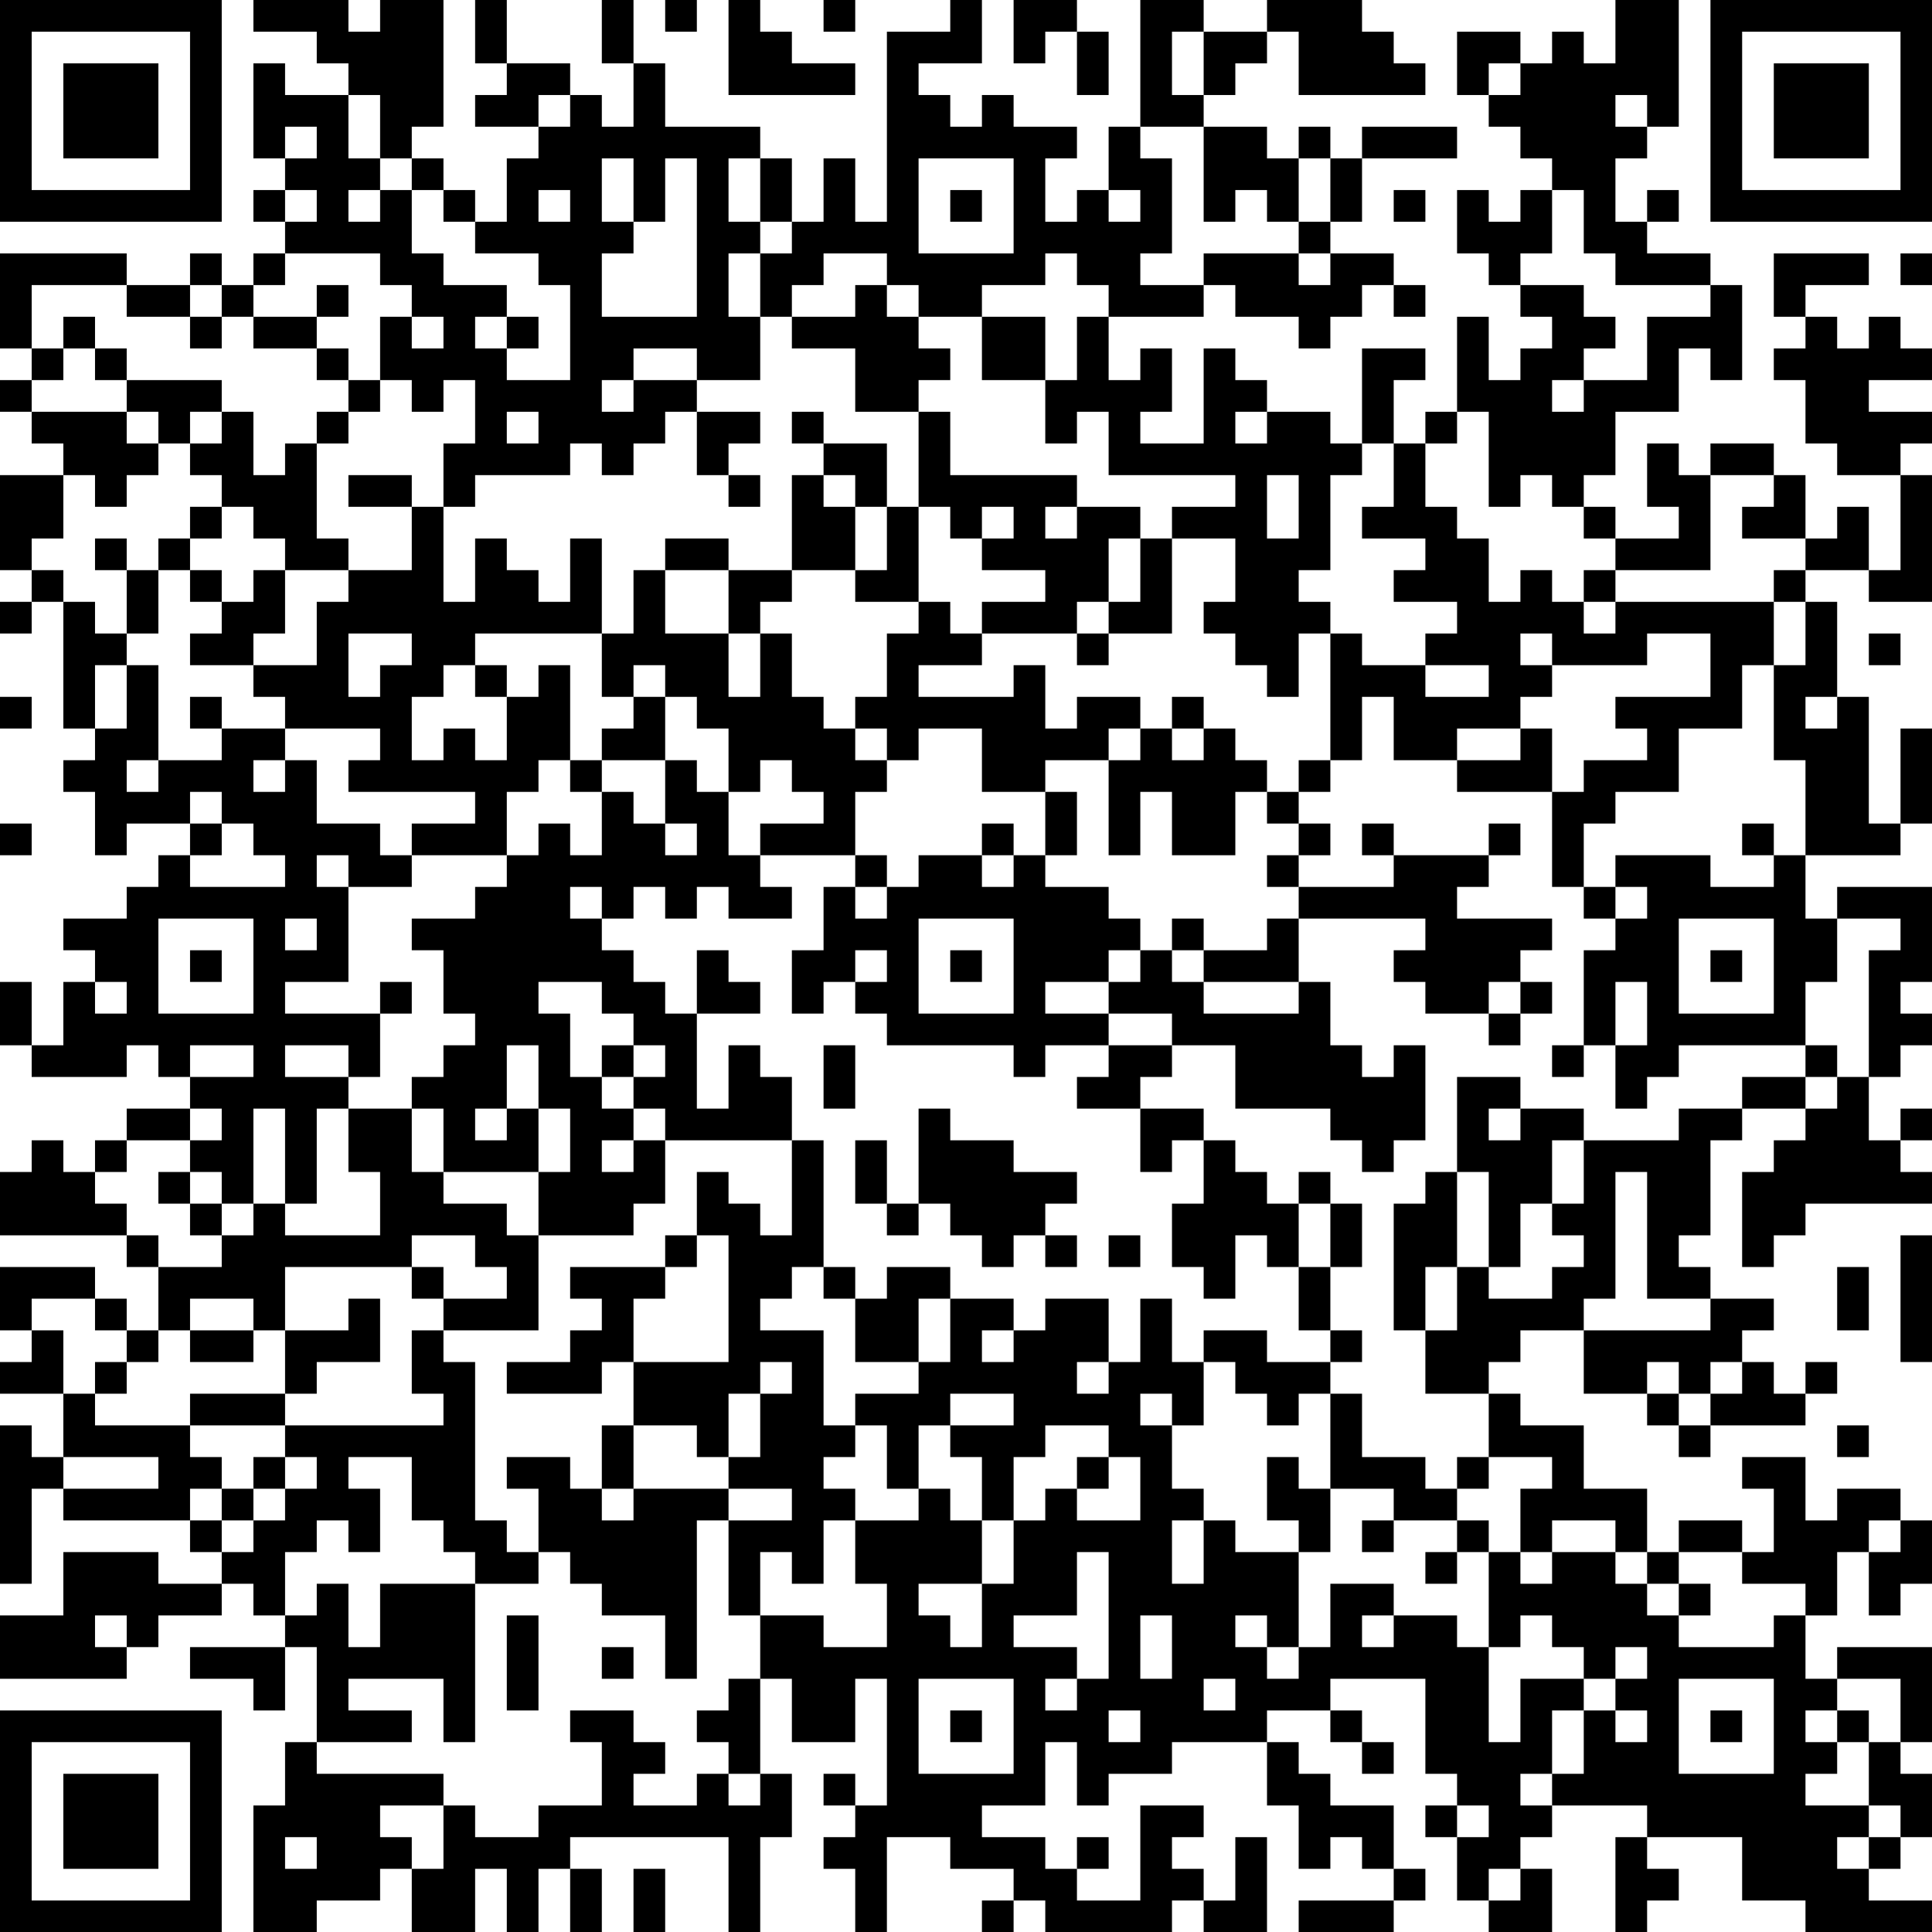 <?xml version="1.0" encoding="UTF-8"?>
<svg xmlns="http://www.w3.org/2000/svg" version="1.1" width="200" height="200" viewBox="0 0 200 200"><rect x="0" y="0" width="200" height="200" fill="#ffffff"/><g transform="scale(3.279)"><g transform="translate(0,0)"><path fill-rule="evenodd" d="M8 0L8 1L10 1L10 2L11 2L11 3L9 3L9 2L8 2L8 5L9 5L9 6L8 6L8 7L9 7L9 8L8 8L8 9L7 9L7 8L6 8L6 9L4 9L4 8L0 8L0 11L1 11L1 12L0 12L0 13L1 13L1 14L2 14L2 15L0 15L0 18L1 18L1 19L0 19L0 20L1 20L1 19L2 19L2 23L3 23L3 24L2 24L2 25L3 25L3 27L4 27L4 26L6 26L6 27L5 27L5 28L4 28L4 29L2 29L2 30L3 30L3 31L2 31L2 33L1 33L1 31L0 31L0 33L1 33L1 34L4 34L4 33L5 33L5 34L6 34L6 35L4 35L4 36L3 36L3 37L2 37L2 36L1 36L1 37L0 37L0 39L4 39L4 40L5 40L5 42L4 42L4 41L3 41L3 40L0 40L0 42L1 42L1 43L0 43L0 44L2 44L2 46L1 46L1 45L0 45L0 50L1 50L1 47L2 47L2 48L6 48L6 49L7 49L7 50L5 50L5 49L2 49L2 51L0 51L0 53L4 53L4 52L5 52L5 51L7 51L7 50L8 50L8 51L9 51L9 52L6 52L6 53L8 53L8 54L9 54L9 52L10 52L10 55L9 55L9 57L8 57L8 61L10 61L10 60L12 60L12 59L13 59L13 61L15 61L15 59L16 59L16 61L17 61L17 59L18 59L18 61L19 61L19 59L18 59L18 58L23 58L23 61L24 61L24 58L25 58L25 56L24 56L24 53L25 53L25 55L27 55L27 53L28 53L28 57L27 57L27 56L26 56L26 57L27 57L27 58L26 58L26 59L27 59L27 61L28 61L28 58L30 58L30 59L32 59L32 60L31 60L31 61L32 61L32 60L33 60L33 61L37 61L37 60L38 60L38 61L40 61L40 58L39 58L39 60L38 60L38 59L37 59L37 58L38 58L38 57L36 57L36 60L34 60L34 59L35 59L35 58L34 58L34 59L33 59L33 58L31 58L31 57L33 57L33 55L34 55L34 57L35 57L35 56L37 56L37 55L40 55L40 57L41 57L41 59L42 59L42 58L43 58L43 59L44 59L44 60L41 60L41 61L44 61L44 60L45 60L45 59L44 59L44 57L42 57L42 56L41 56L41 55L40 55L40 54L42 54L42 55L43 55L43 56L44 56L44 55L43 55L43 54L42 54L42 53L45 53L45 56L46 56L46 57L45 57L45 58L46 58L46 60L47 60L47 61L49 61L49 59L48 59L48 58L49 58L49 57L52 57L52 58L51 58L51 61L52 61L52 60L53 60L53 59L52 59L52 58L55 58L55 60L57 60L57 61L61 61L61 60L59 60L59 59L60 59L60 58L61 58L61 56L60 56L60 55L61 55L61 52L58 52L58 53L57 53L57 51L58 51L58 49L59 49L59 51L60 51L60 50L61 50L61 48L60 48L60 47L58 47L58 48L57 48L57 46L55 46L55 47L56 47L56 49L55 49L55 48L53 48L53 49L52 49L52 47L50 47L50 45L48 45L48 44L47 44L47 43L48 43L48 42L50 42L50 44L52 44L52 45L53 45L53 46L54 46L54 45L57 45L57 44L58 44L58 43L57 43L57 44L56 44L56 43L55 43L55 42L56 42L56 41L54 41L54 40L53 40L53 39L54 39L54 36L55 36L55 35L57 35L57 36L56 36L56 37L55 37L55 40L56 40L56 39L57 39L57 38L61 38L61 37L60 37L60 36L61 36L61 35L60 35L60 36L59 36L59 34L60 34L60 33L61 33L61 32L60 32L60 31L61 31L61 28L58 28L58 29L57 29L57 27L60 27L60 26L61 26L61 23L60 23L60 26L59 26L59 22L58 22L58 19L57 19L57 18L59 18L59 19L61 19L61 15L60 15L60 14L61 14L61 13L59 13L59 12L61 12L61 11L60 11L60 10L59 10L59 11L58 11L58 10L57 10L57 9L59 9L59 8L56 8L56 10L57 10L57 11L56 11L56 12L57 12L57 14L58 14L58 15L60 15L60 18L59 18L59 16L58 16L58 17L57 17L57 15L56 15L56 14L54 14L54 15L53 15L53 14L52 14L52 16L53 16L53 17L51 17L51 16L50 16L50 15L51 15L51 13L53 13L53 11L54 11L54 12L55 12L55 9L54 9L54 8L52 8L52 7L53 7L53 6L52 6L52 7L51 7L51 5L52 5L52 4L53 4L53 0L51 0L51 2L50 2L50 1L49 1L49 2L48 2L48 1L46 1L46 3L47 3L47 4L48 4L48 5L49 5L49 6L48 6L48 7L47 7L47 6L46 6L46 8L47 8L47 9L48 9L48 10L49 10L49 11L48 11L48 12L47 12L47 10L46 10L46 13L45 13L45 14L44 14L44 12L45 12L45 11L43 11L43 14L42 14L42 13L40 13L40 12L39 12L39 11L38 11L38 14L36 14L36 13L37 13L37 11L36 11L36 12L35 12L35 10L38 10L38 9L39 9L39 10L41 10L41 11L42 11L42 10L43 10L43 9L44 9L44 10L45 10L45 9L44 9L44 8L42 8L42 7L43 7L43 5L46 5L46 4L43 4L43 5L42 5L42 4L41 4L41 5L40 5L40 4L38 4L38 3L39 3L39 2L40 2L40 1L41 1L41 3L45 3L45 2L44 2L44 1L43 1L43 0L40 0L40 1L38 1L38 0L36 0L36 4L35 4L35 6L34 6L34 7L33 7L33 5L34 5L34 4L32 4L32 3L31 3L31 4L30 4L30 3L29 3L29 2L31 2L31 0L30 0L30 1L28 1L28 7L27 7L27 5L26 5L26 7L25 7L25 5L24 5L24 4L21 4L21 2L20 2L20 0L19 0L19 2L20 2L20 4L19 4L19 3L18 3L18 2L16 2L16 0L15 0L15 2L16 2L16 3L15 3L15 4L17 4L17 5L16 5L16 7L15 7L15 6L14 6L14 5L13 5L13 4L14 4L14 0L12 0L12 1L11 1L11 0ZM21 0L21 1L22 1L22 0ZM23 0L23 3L27 3L27 2L25 2L25 1L24 1L24 0ZM26 0L26 1L27 1L27 0ZM32 0L32 2L33 2L33 1L34 1L34 3L35 3L35 1L34 1L34 0ZM37 1L37 3L38 3L38 1ZM47 2L47 3L48 3L48 2ZM11 3L11 5L12 5L12 6L11 6L11 7L12 7L12 6L13 6L13 8L14 8L14 9L16 9L16 10L15 10L15 11L16 11L16 12L18 12L18 9L17 9L17 8L15 8L15 7L14 7L14 6L13 6L13 5L12 5L12 3ZM17 3L17 4L18 4L18 3ZM51 3L51 4L52 4L52 3ZM9 4L9 5L10 5L10 4ZM36 4L36 5L37 5L37 8L36 8L36 9L38 9L38 8L41 8L41 9L42 9L42 8L41 8L41 7L42 7L42 5L41 5L41 7L40 7L40 6L39 6L39 7L38 7L38 4ZM19 5L19 7L20 7L20 8L19 8L19 10L22 10L22 5L21 5L21 7L20 7L20 5ZM23 5L23 7L24 7L24 8L23 8L23 10L24 10L24 12L22 12L22 11L20 11L20 12L19 12L19 13L20 13L20 12L22 12L22 13L21 13L21 14L20 14L20 15L19 15L19 14L18 14L18 15L15 15L15 16L14 16L14 14L15 14L15 12L14 12L14 13L13 13L13 12L12 12L12 10L13 10L13 11L14 11L14 10L13 10L13 9L12 9L12 8L9 8L9 9L8 9L8 10L7 10L7 9L6 9L6 10L4 10L4 9L1 9L1 11L2 11L2 12L1 12L1 13L4 13L4 14L5 14L5 15L4 15L4 16L3 16L3 15L2 15L2 17L1 17L1 18L2 18L2 19L3 19L3 20L4 20L4 21L3 21L3 23L4 23L4 21L5 21L5 24L4 24L4 25L5 25L5 24L7 24L7 23L9 23L9 24L8 24L8 25L9 25L9 24L10 24L10 26L12 26L12 27L13 27L13 28L11 28L11 27L10 27L10 28L11 28L11 31L9 31L9 32L12 32L12 34L11 34L11 33L9 33L9 34L11 34L11 35L10 35L10 38L9 38L9 35L8 35L8 38L7 38L7 37L6 37L6 36L7 36L7 35L6 35L6 36L4 36L4 37L3 37L3 38L4 38L4 39L5 39L5 40L7 40L7 39L8 39L8 38L9 38L9 39L12 39L12 37L11 37L11 35L13 35L13 37L14 37L14 38L16 38L16 39L17 39L17 42L14 42L14 41L16 41L16 40L15 40L15 39L13 39L13 40L9 40L9 42L8 42L8 41L6 41L6 42L5 42L5 43L4 43L4 42L3 42L3 41L1 41L1 42L2 42L2 44L3 44L3 45L6 45L6 46L7 46L7 47L6 47L6 48L7 48L7 49L8 49L8 48L9 48L9 47L10 47L10 46L9 46L9 45L14 45L14 44L13 44L13 42L14 42L14 43L15 43L15 48L16 48L16 49L17 49L17 50L15 50L15 49L14 49L14 48L13 48L13 46L11 46L11 47L12 47L12 49L11 49L11 48L10 48L10 49L9 49L9 51L10 51L10 50L11 50L11 52L12 52L12 50L15 50L15 55L14 55L14 53L11 53L11 54L13 54L13 55L10 55L10 56L14 56L14 57L12 57L12 58L13 58L13 59L14 59L14 57L15 57L15 58L17 58L17 57L19 57L19 55L18 55L18 54L20 54L20 55L21 55L21 56L20 56L20 57L22 57L22 56L23 56L23 57L24 57L24 56L23 56L23 55L22 55L22 54L23 54L23 53L24 53L24 51L26 51L26 52L28 52L28 50L27 50L27 48L29 48L29 47L30 47L30 48L31 48L31 50L29 50L29 51L30 51L30 52L31 52L31 50L32 50L32 48L33 48L33 47L34 47L34 48L36 48L36 46L35 46L35 45L33 45L33 46L32 46L32 48L31 48L31 46L30 46L30 45L32 45L32 44L30 44L30 45L29 45L29 47L28 47L28 45L27 45L27 44L29 44L29 43L30 43L30 41L32 41L32 42L31 42L31 43L32 43L32 42L33 42L33 41L35 41L35 43L34 43L34 44L35 44L35 43L36 43L36 41L37 41L37 43L38 43L38 45L37 45L37 44L36 44L36 45L37 45L37 47L38 47L38 48L37 48L37 50L38 50L38 48L39 48L39 49L41 49L41 52L40 52L40 51L39 51L39 52L40 52L40 53L41 53L41 52L42 52L42 50L44 50L44 51L43 51L43 52L44 52L44 51L46 51L46 52L47 52L47 55L48 55L48 53L50 53L50 54L49 54L49 56L48 56L48 57L49 57L49 56L50 56L50 54L51 54L51 55L52 55L52 54L51 54L51 53L52 53L52 52L51 52L51 53L50 53L50 52L49 52L49 51L48 51L48 52L47 52L47 49L48 49L48 50L49 50L49 49L51 49L51 50L52 50L52 51L53 51L53 52L56 52L56 51L57 51L57 50L55 50L55 49L53 49L53 50L52 50L52 49L51 49L51 48L49 48L49 49L48 49L48 47L49 47L49 46L47 46L47 44L45 44L45 42L46 42L46 40L47 40L47 41L49 41L49 40L50 40L50 39L49 39L49 38L50 38L50 36L53 36L53 35L55 35L55 34L57 34L57 35L58 35L58 34L59 34L59 30L60 30L60 29L58 29L58 31L57 31L57 33L53 33L53 34L52 34L52 35L51 35L51 33L52 33L52 31L51 31L51 33L50 33L50 30L51 30L51 29L52 29L52 28L51 28L51 27L54 27L54 28L56 28L56 27L57 27L57 24L56 24L56 21L57 21L57 19L56 19L56 18L57 18L57 17L55 17L55 16L56 16L56 15L54 15L54 18L51 18L51 17L50 17L50 16L49 16L49 15L48 15L48 16L47 16L47 13L46 13L46 14L45 14L45 16L46 16L46 17L47 17L47 19L48 19L48 18L49 18L49 19L50 19L50 20L51 20L51 19L56 19L56 21L55 21L55 23L53 23L53 25L51 25L51 26L50 26L50 28L49 28L49 25L50 25L50 24L52 24L52 23L51 23L51 22L54 22L54 20L52 20L52 21L49 21L49 20L48 20L48 21L49 21L49 22L48 22L48 23L46 23L46 24L44 24L44 22L43 22L43 24L42 24L42 20L43 20L43 21L45 21L45 22L47 22L47 21L45 21L45 20L46 20L46 19L44 19L44 18L45 18L45 17L43 17L43 16L44 16L44 14L43 14L43 15L42 15L42 18L41 18L41 19L42 19L42 20L41 20L41 22L40 22L40 21L39 21L39 20L38 20L38 19L39 19L39 17L37 17L37 16L39 16L39 15L35 15L35 13L34 13L34 14L33 14L33 12L34 12L34 10L35 10L35 9L34 9L34 8L33 8L33 9L31 9L31 10L29 10L29 9L28 9L28 8L26 8L26 9L25 9L25 10L24 10L24 8L25 8L25 7L24 7L24 5ZM29 5L29 8L32 8L32 5ZM9 6L9 7L10 7L10 6ZM17 6L17 7L18 7L18 6ZM30 6L30 7L31 7L31 6ZM35 6L35 7L36 7L36 6ZM44 6L44 7L45 7L45 6ZM49 6L49 8L48 8L48 9L50 9L50 10L51 10L51 11L50 11L50 12L49 12L49 13L50 13L50 12L52 12L52 10L54 10L54 9L51 9L51 8L50 8L50 6ZM60 8L60 9L61 9L61 8ZM10 9L10 10L8 10L8 11L10 11L10 12L11 12L11 13L10 13L10 14L9 14L9 15L8 15L8 13L7 13L7 12L4 12L4 11L3 11L3 10L2 10L2 11L3 11L3 12L4 12L4 13L5 13L5 14L6 14L6 15L7 15L7 16L6 16L6 17L5 17L5 18L4 18L4 17L3 17L3 18L4 18L4 20L5 20L5 18L6 18L6 19L7 19L7 20L6 20L6 21L8 21L8 22L9 22L9 23L12 23L12 24L11 24L11 25L15 25L15 26L13 26L13 27L16 27L16 28L15 28L15 29L13 29L13 30L14 30L14 32L15 32L15 33L14 33L14 34L13 34L13 35L14 35L14 37L17 37L17 39L20 39L20 38L21 38L21 36L25 36L25 39L24 39L24 38L23 38L23 37L22 37L22 39L21 39L21 40L18 40L18 41L19 41L19 42L18 42L18 43L16 43L16 44L19 44L19 43L20 43L20 45L19 45L19 47L18 47L18 46L16 46L16 47L17 47L17 49L18 49L18 50L19 50L19 51L21 51L21 53L22 53L22 48L23 48L23 51L24 51L24 49L25 49L25 50L26 50L26 48L27 48L27 47L26 47L26 46L27 46L27 45L26 45L26 42L24 42L24 41L25 41L25 40L26 40L26 41L27 41L27 43L29 43L29 41L30 41L30 40L28 40L28 41L27 41L27 40L26 40L26 36L25 36L25 34L24 34L24 33L23 33L23 35L22 35L22 32L24 32L24 31L23 31L23 30L22 30L22 32L21 32L21 31L20 31L20 30L19 30L19 29L20 29L20 28L21 28L21 29L22 29L22 28L23 28L23 29L25 29L25 28L24 28L24 27L27 27L27 28L26 28L26 30L25 30L25 32L26 32L26 31L27 31L27 32L28 32L28 33L32 33L32 34L33 34L33 33L35 33L35 34L34 34L34 35L36 35L36 37L37 37L37 36L38 36L38 38L37 38L37 40L38 40L38 41L39 41L39 39L40 39L40 40L41 40L41 42L42 42L42 43L40 43L40 42L38 42L38 43L39 43L39 44L40 44L40 45L41 45L41 44L42 44L42 47L41 47L41 46L40 46L40 48L41 48L41 49L42 49L42 47L44 47L44 48L43 48L43 49L44 49L44 48L46 48L46 49L45 49L45 50L46 50L46 49L47 49L47 48L46 48L46 47L47 47L47 46L46 46L46 47L45 47L45 46L43 46L43 44L42 44L42 43L43 43L43 42L42 42L42 40L43 40L43 38L42 38L42 37L41 37L41 38L40 38L40 37L39 37L39 36L38 36L38 35L36 35L36 34L37 34L37 33L39 33L39 35L42 35L42 36L43 36L43 37L44 37L44 36L45 36L45 33L44 33L44 34L43 34L43 33L42 33L42 31L41 31L41 29L45 29L45 30L44 30L44 31L45 31L45 32L47 32L47 33L48 33L48 32L49 32L49 31L48 31L48 30L49 30L49 29L46 29L46 28L47 28L47 27L48 27L48 26L47 26L47 27L44 27L44 26L43 26L43 27L44 27L44 28L41 28L41 27L42 27L42 26L41 26L41 25L42 25L42 24L41 24L41 25L40 25L40 24L39 24L39 23L38 23L38 22L37 22L37 23L36 23L36 22L34 22L34 23L33 23L33 21L32 21L32 22L29 22L29 21L31 21L31 20L34 20L34 21L35 21L35 20L37 20L37 17L36 17L36 16L34 16L34 15L30 15L30 13L29 13L29 12L30 12L30 11L29 11L29 10L28 10L28 9L27 9L27 10L25 10L25 11L27 11L27 13L29 13L29 16L28 16L28 14L26 14L26 13L25 13L25 14L26 14L26 15L25 15L25 18L23 18L23 17L21 17L21 18L20 18L20 20L19 20L19 17L18 17L18 19L17 19L17 18L16 18L16 17L15 17L15 19L14 19L14 16L13 16L13 15L11 15L11 16L13 16L13 18L11 18L11 17L10 17L10 14L11 14L11 13L12 13L12 12L11 12L11 11L10 11L10 10L11 10L11 9ZM6 10L6 11L7 11L7 10ZM16 10L16 11L17 11L17 10ZM31 10L31 12L33 12L33 10ZM6 13L6 14L7 14L7 13ZM16 13L16 14L17 14L17 13ZM22 13L22 15L23 15L23 16L24 16L24 15L23 15L23 14L24 14L24 13ZM39 13L39 14L40 14L40 13ZM26 15L26 16L27 16L27 18L25 18L25 19L24 19L24 20L23 20L23 18L21 18L21 20L23 20L23 22L24 22L24 20L25 20L25 22L26 22L26 23L27 23L27 24L28 24L28 25L27 25L27 27L28 27L28 28L27 28L27 29L28 29L28 28L29 28L29 27L31 27L31 28L32 28L32 27L33 27L33 28L35 28L35 29L36 29L36 30L35 30L35 31L33 31L33 32L35 32L35 33L37 33L37 32L35 32L35 31L36 31L36 30L37 30L37 31L38 31L38 32L41 32L41 31L38 31L38 30L40 30L40 29L41 29L41 28L40 28L40 27L41 27L41 26L40 26L40 25L39 25L39 27L37 27L37 25L36 25L36 27L35 27L35 24L36 24L36 23L35 23L35 24L33 24L33 25L31 25L31 23L29 23L29 24L28 24L28 23L27 23L27 22L28 22L28 20L29 20L29 19L30 19L30 20L31 20L31 19L33 19L33 18L31 18L31 17L32 17L32 16L31 16L31 17L30 17L30 16L29 16L29 19L27 19L27 18L28 18L28 16L27 16L27 15ZM40 15L40 17L41 17L41 15ZM7 16L7 17L6 17L6 18L7 18L7 19L8 19L8 18L9 18L9 20L8 20L8 21L10 21L10 19L11 19L11 18L9 18L9 17L8 17L8 16ZM33 16L33 17L34 17L34 16ZM35 17L35 19L34 19L34 20L35 20L35 19L36 19L36 17ZM50 18L50 19L51 19L51 18ZM11 20L11 22L12 22L12 21L13 21L13 20ZM15 20L15 21L14 21L14 22L13 22L13 24L14 24L14 23L15 23L15 24L16 24L16 22L17 22L17 21L18 21L18 24L17 24L17 25L16 25L16 27L17 27L17 26L18 26L18 27L19 27L19 25L20 25L20 26L21 26L21 27L22 27L22 26L21 26L21 24L22 24L22 25L23 25L23 27L24 27L24 26L26 26L26 25L25 25L25 24L24 24L24 25L23 25L23 23L22 23L22 22L21 22L21 21L20 21L20 22L19 22L19 20ZM59 20L59 21L60 21L60 20ZM15 21L15 22L16 22L16 21ZM0 22L0 23L1 23L1 22ZM6 22L6 23L7 23L7 22ZM20 22L20 23L19 23L19 24L18 24L18 25L19 25L19 24L21 24L21 22ZM57 22L57 23L58 23L58 22ZM37 23L37 24L38 24L38 23ZM48 23L48 24L46 24L46 25L49 25L49 23ZM6 25L6 26L7 26L7 27L6 27L6 28L9 28L9 27L8 27L8 26L7 26L7 25ZM33 25L33 27L34 27L34 25ZM0 26L0 27L1 27L1 26ZM31 26L31 27L32 27L32 26ZM55 26L55 27L56 27L56 26ZM18 28L18 29L19 29L19 28ZM50 28L50 29L51 29L51 28ZM5 29L5 32L8 32L8 29ZM9 29L9 30L10 30L10 29ZM29 29L29 32L32 32L32 29ZM37 29L37 30L38 30L38 29ZM53 29L53 32L56 32L56 29ZM6 30L6 31L7 31L7 30ZM27 30L27 31L28 31L28 30ZM30 30L30 31L31 31L31 30ZM54 30L54 31L55 31L55 30ZM3 31L3 32L4 32L4 31ZM12 31L12 32L13 32L13 31ZM17 31L17 32L18 32L18 34L19 34L19 35L20 35L20 36L19 36L19 37L20 37L20 36L21 36L21 35L20 35L20 34L21 34L21 33L20 33L20 32L19 32L19 31ZM47 31L47 32L48 32L48 31ZM6 33L6 34L8 34L8 33ZM16 33L16 35L15 35L15 36L16 36L16 35L17 35L17 37L18 37L18 35L17 35L17 33ZM19 33L19 34L20 34L20 33ZM26 33L26 35L27 35L27 33ZM49 33L49 34L50 34L50 33ZM57 33L57 34L58 34L58 33ZM46 34L46 37L45 37L45 38L44 38L44 42L45 42L45 40L46 40L46 37L47 37L47 40L48 40L48 38L49 38L49 36L50 36L50 35L48 35L48 34ZM29 35L29 38L28 38L28 36L27 36L27 38L28 38L28 39L29 39L29 38L30 38L30 39L31 39L31 40L32 40L32 39L33 39L33 40L34 40L34 39L33 39L33 38L34 38L34 37L32 37L32 36L30 36L30 35ZM47 35L47 36L48 36L48 35ZM5 37L5 38L6 38L6 39L7 39L7 38L6 38L6 37ZM51 37L51 41L50 41L50 42L54 42L54 41L52 41L52 37ZM41 38L41 40L42 40L42 38ZM22 39L22 40L21 40L21 41L20 41L20 43L23 43L23 39ZM35 39L35 40L36 40L36 39ZM60 39L60 43L61 43L61 39ZM13 40L13 41L14 41L14 40ZM58 40L58 42L59 42L59 40ZM11 41L11 42L9 42L9 44L6 44L6 45L9 45L9 44L10 44L10 43L12 43L12 41ZM6 42L6 43L8 43L8 42ZM3 43L3 44L4 44L4 43ZM24 43L24 44L23 44L23 46L22 46L22 45L20 45L20 47L19 47L19 48L20 48L20 47L23 47L23 48L25 48L25 47L23 47L23 46L24 46L24 44L25 44L25 43ZM52 43L52 44L53 44L53 45L54 45L54 44L55 44L55 43L54 43L54 44L53 44L53 43ZM58 45L58 46L59 46L59 45ZM2 46L2 47L5 47L5 46ZM8 46L8 47L7 47L7 48L8 48L8 47L9 47L9 46ZM34 46L34 47L35 47L35 46ZM59 48L59 49L60 49L60 48ZM34 49L34 51L32 51L32 52L34 52L34 53L33 53L33 54L34 54L34 53L35 53L35 49ZM53 50L53 51L54 51L54 50ZM3 51L3 52L4 52L4 51ZM16 51L16 54L17 54L17 51ZM36 51L36 53L37 53L37 51ZM19 52L19 53L20 53L20 52ZM29 53L29 56L32 56L32 53ZM38 53L38 54L39 54L39 53ZM53 53L53 56L56 56L56 53ZM58 53L58 54L57 54L57 55L58 55L58 56L57 56L57 57L59 57L59 58L58 58L58 59L59 59L59 58L60 58L60 57L59 57L59 55L60 55L60 53ZM30 54L30 55L31 55L31 54ZM35 54L35 55L36 55L36 54ZM54 54L54 55L55 55L55 54ZM58 54L58 55L59 55L59 54ZM46 57L46 58L47 58L47 57ZM9 58L9 59L10 59L10 58ZM20 59L20 61L21 61L21 59ZM47 59L47 60L48 60L48 59ZM0 0L0 7L7 7L7 0ZM1 1L1 6L6 6L6 1ZM2 2L2 5L5 5L5 2ZM54 0L54 7L61 7L61 0ZM55 1L55 6L60 6L60 1ZM56 2L56 5L59 5L59 2ZM0 54L0 61L7 61L7 54ZM1 55L1 60L6 60L6 55ZM2 56L2 59L5 59L5 56Z" fill="#000000"/></g></g></svg>
